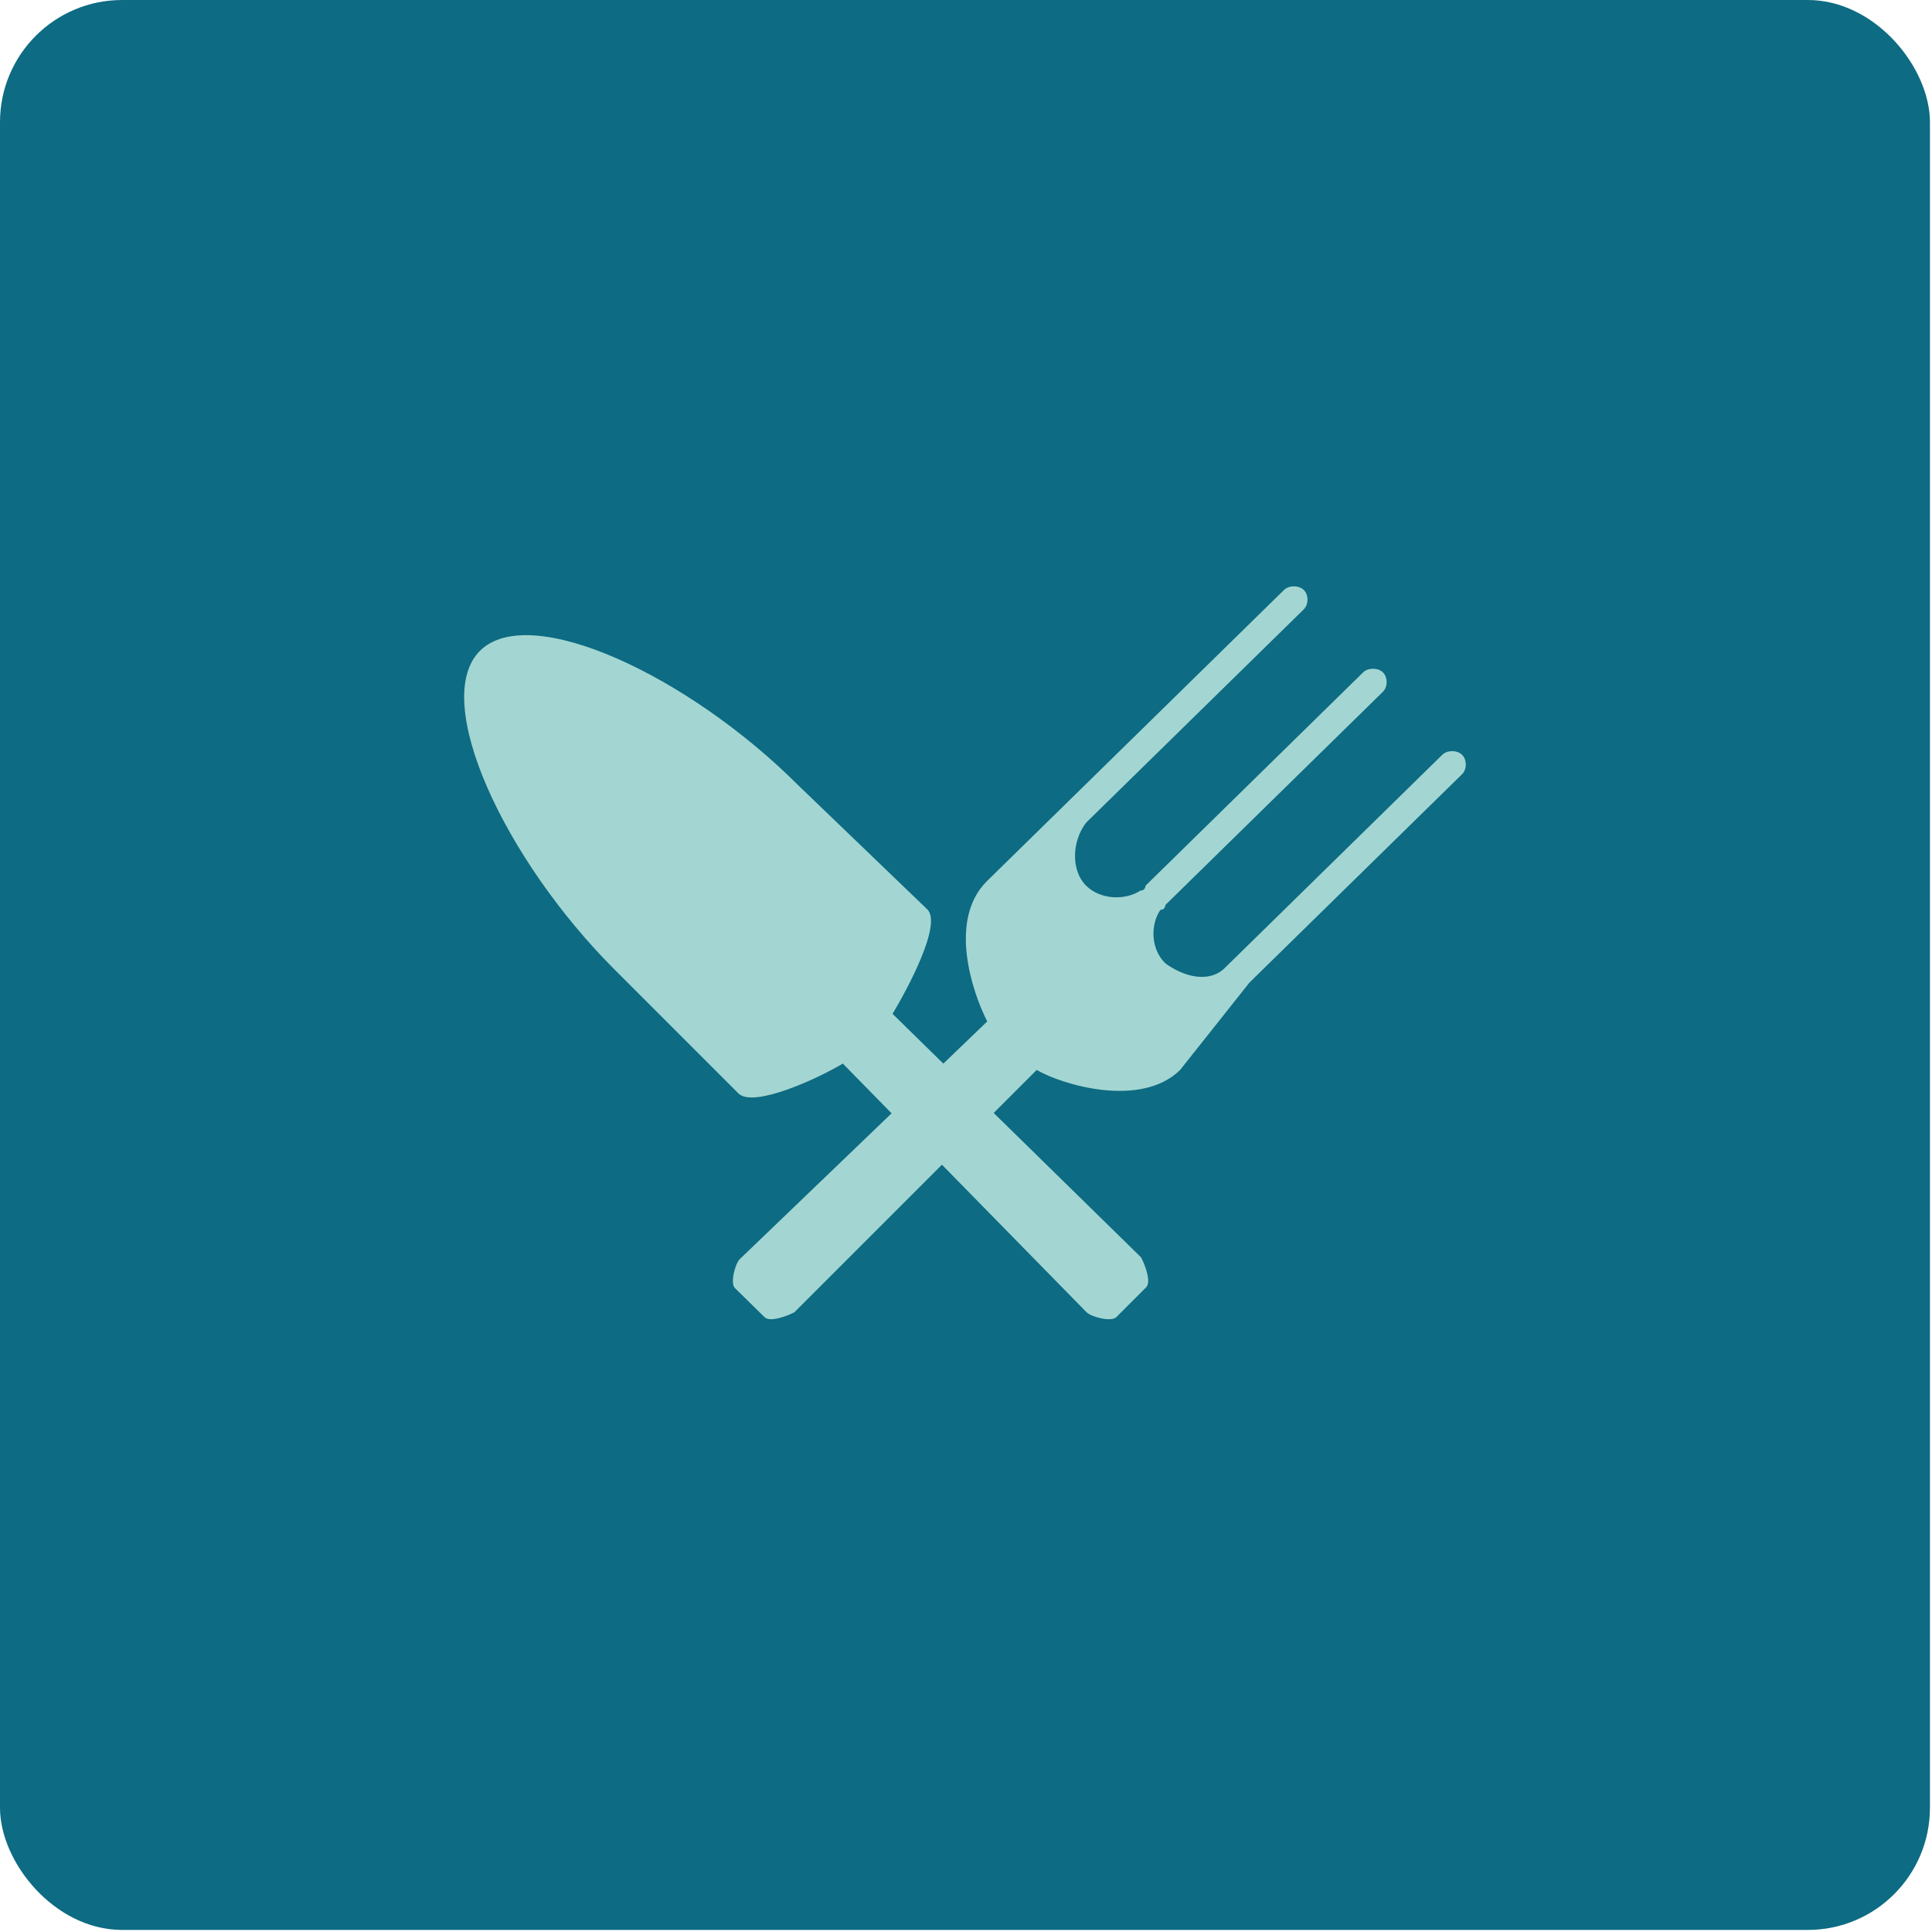 <svg width="61" height="61" viewBox="0 0 61 61" fill="none" xmlns="http://www.w3.org/2000/svg">
<rect width="60.935" height="60.935" rx="3.857" fill="#0D6B83"/>
<path d="M39.447 31.026L46.163 24.444C46.319 24.291 46.319 23.985 46.163 23.831C46.007 23.678 45.694 23.678 45.538 23.831L38.666 30.567C38.198 31.026 37.417 30.873 36.792 30.414C36.324 29.955 36.324 29.189 36.636 28.73C36.636 28.73 36.792 28.73 36.792 28.577L43.664 21.841C43.82 21.688 43.82 21.382 43.664 21.229C43.508 21.076 43.196 21.076 43.039 21.229L36.168 27.965C36.168 27.965 36.168 28.118 36.011 28.118C35.543 28.424 34.762 28.424 34.293 27.965C33.825 27.505 33.825 26.587 34.293 25.974L41.165 19.239C41.321 19.086 41.321 18.78 41.165 18.627C41.009 18.474 40.697 18.474 40.541 18.627L33.669 25.362L31.17 27.811C29.921 29.036 30.701 31.332 31.17 32.251L23.361 39.752C23.205 39.905 23.049 40.517 23.205 40.67L24.142 41.589C24.298 41.742 24.767 41.589 25.079 41.435L32.732 33.782C33.513 34.241 36.011 35.006 37.261 33.782L39.447 31.026Z" fill="#A3D6D2"/>
<path d="M29.28 28.714L25.199 24.79C21.745 21.336 16.721 18.981 15.152 20.551C13.582 22.121 15.937 27.144 19.39 30.598L23.315 34.523C23.786 34.993 25.827 34.052 26.611 33.581L34.304 41.43C34.461 41.587 35.089 41.744 35.246 41.587L36.188 40.645C36.344 40.488 36.188 40.017 36.031 39.703L28.181 32.011C28.652 31.226 29.751 29.185 29.28 28.714Z" fill="#A3D6D2"/>
</svg>
